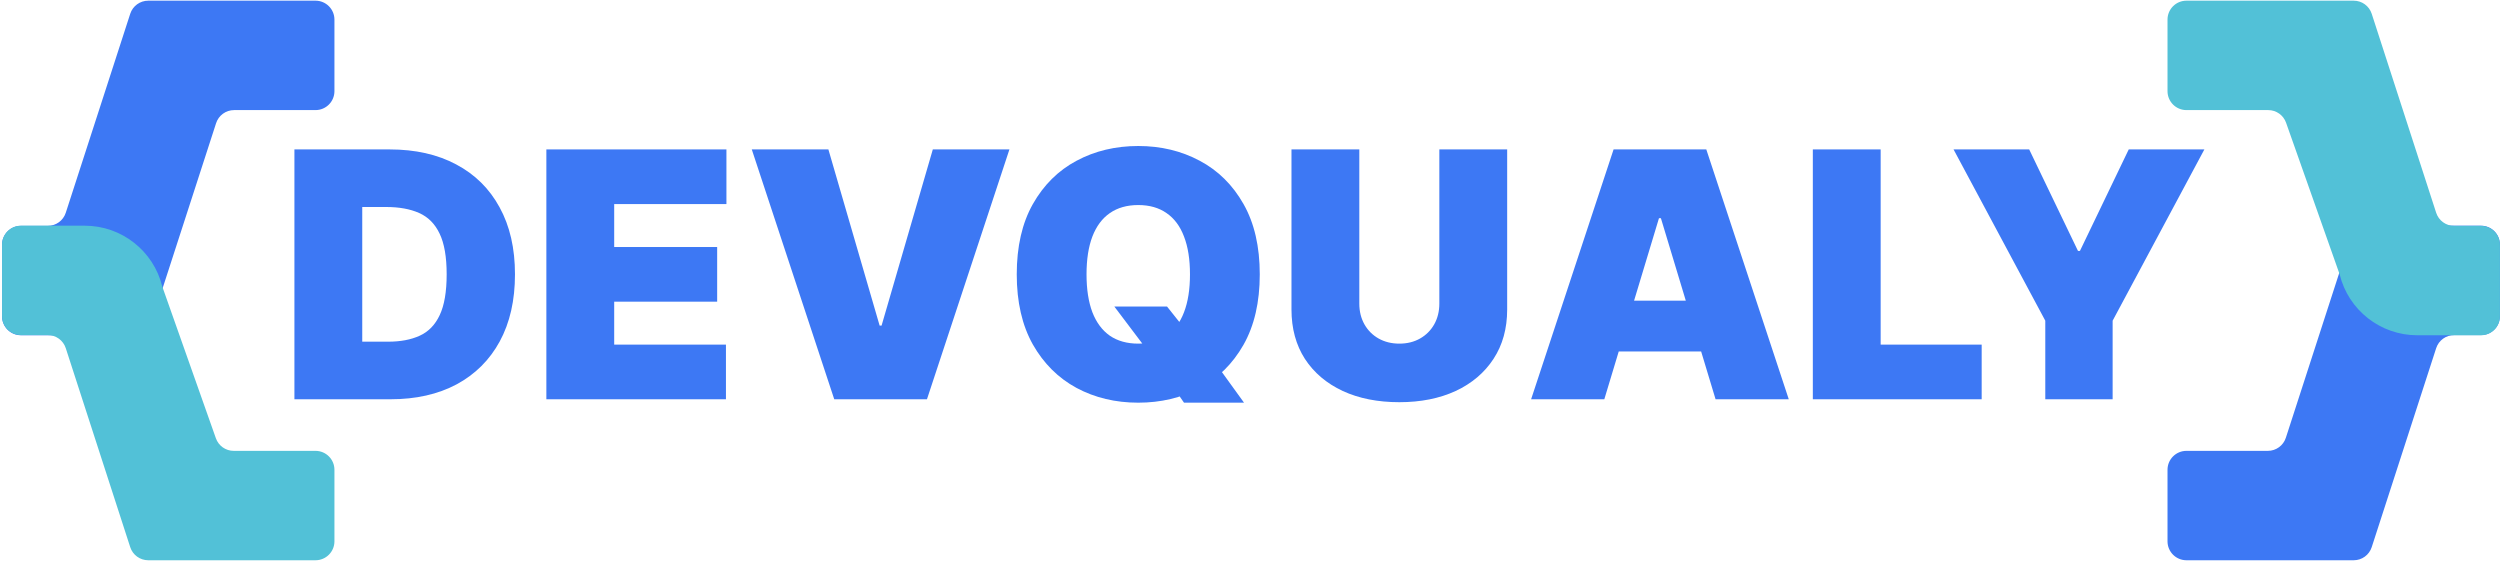 <svg width="985" height="221" viewBox="0 0 985 221" fill="none" xmlns="http://www.w3.org/2000/svg">
    <g clip-path="url(#clip0_137_8259)">
        <path d="M933.113 88.923C929.881 88.923 927.018 91.005 926.022 94.08L900.625 172.482C899.629 175.556 896.765 177.639 893.534 177.639H861.454C857.337 177.639 854 180.976 854 185.092V213.286C854 217.402 857.337 220.74 861.454 220.74H927.364C930.596 220.74 933.459 218.657 934.455 215.583L959.852 137.18C960.848 134.106 963.711 132.024 966.943 132.024H977.511C981.628 132.024 984.965 128.687 984.965 124.57V96.377C984.965 92.26 981.628 88.923 977.511 88.923H933.113Z" fill="#3D78F4"/>
        <path d="M861.454 0.27C857.337 0.27 854 3.607 854 7.724V35.924C854 40.04 857.337 43.377 861.454 43.377H893.683C896.842 43.377 899.658 45.369 900.71 48.348L921.821 108.1C925.267 122.183 937.889 132.09 952.389 132.09H977.511C981.628 132.09 984.965 128.753 984.965 124.636V96.443C984.965 92.326 981.628 88.989 977.511 88.989H966.943C963.711 88.989 960.848 86.907 959.852 83.832L934.455 5.427C933.459 2.353 930.596 0.27 927.364 0.27H861.454Z" fill="#52C1D7"/>
        <path d="M58.401 0.27C55.169 0.27 52.306 2.353 51.31 5.427L25.912 83.832C24.916 86.907 22.053 88.989 18.822 88.989H8.256C4.14 88.989 0.803 92.326 0.803 96.443V124.636C0.803 128.753 4.14 132.09 8.256 132.09H52.655C55.886 132.09 58.75 130.007 59.745 126.933L85.14 48.534C86.136 45.46 88.999 43.377 92.231 43.377H124.314C128.43 43.377 131.768 40.04 131.768 35.924V7.724C131.768 3.607 128.43 0.27 124.314 0.27H58.401Z" fill="#3D78F4"/>
        <path d="M8.256 88.923C4.14 88.923 0.803 92.26 0.803 96.377V124.57C0.803 128.687 4.14 132.024 8.256 132.024H18.822C22.053 132.024 24.916 134.106 25.912 137.18L51.31 215.583C52.306 218.657 55.169 220.74 58.4 220.74H124.314C128.43 220.74 131.768 217.402 131.768 213.286V185.092C131.768 180.976 128.43 177.639 124.314 177.639H92.082C88.923 177.639 86.106 175.647 85.054 172.668L63.944 112.913C60.5 98.83 47.875 88.923 33.376 88.923H8.256Z" fill="#52C1D7"/>
        <path d="M153.876 157.311H116V58.871H153.492C163.617 58.871 172.366 60.842 179.736 64.783C187.138 68.693 192.842 74.332 196.847 81.703C200.885 89.041 202.903 97.837 202.903 108.091C202.903 118.345 200.901 127.157 196.895 134.527C192.89 141.865 187.218 147.505 179.88 151.447C172.542 155.356 163.874 157.311 153.876 157.311ZM142.725 134.623H152.915C157.785 134.623 161.935 133.838 165.364 132.268C168.825 130.698 171.452 127.99 173.247 124.145C175.073 120.3 175.986 114.948 175.986 108.091C175.986 101.233 175.057 95.882 173.199 92.037C171.372 88.192 168.68 85.484 165.124 83.914C161.599 82.344 157.273 81.558 152.146 81.558H142.725V134.623Z" fill="#3D78F4"/>
        <path d="M215.268 157.311V58.871H286.214V80.405H241.993V97.324H282.561V118.858H241.993V135.777H286.022V157.311H215.268Z" fill="#3D78F4"/>
        <path d="M326.385 58.871L346.573 128.279H347.342L367.53 58.871H397.715L365.223 157.311H328.692L296.2 58.871H326.385Z" fill="#3D78F4"/>
        <path d="M439.052 120.78H459.817L467.315 130.201L480.004 144.621L490.146 158.656H466.498L461.163 150.966L453.28 139.622L439.052 120.78ZM496.347 108.091C496.347 119.05 494.216 128.295 489.954 135.825C485.692 143.323 479.94 149.011 472.698 152.889C465.457 156.734 457.381 158.656 448.473 158.656C439.501 158.656 431.394 156.718 424.152 152.84C416.942 148.931 411.206 143.227 406.944 135.729C402.714 128.199 400.599 118.986 400.599 108.091C400.599 97.132 402.714 87.903 406.944 80.405C411.206 72.874 416.942 67.187 424.152 63.341C431.394 59.464 439.501 57.525 448.473 57.525C457.381 57.525 465.457 59.464 472.698 63.341C479.94 67.187 485.692 72.874 489.954 80.405C494.216 87.903 496.347 97.132 496.347 108.091ZM468.853 108.091C468.853 102.195 468.068 97.228 466.498 93.19C464.96 89.121 462.669 86.045 459.624 83.962C456.612 81.847 452.895 80.789 448.473 80.789C444.051 80.789 440.318 81.847 437.274 83.962C434.262 86.045 431.97 89.121 430.4 93.19C428.862 97.228 428.093 102.195 428.093 108.091C428.093 113.987 428.862 118.97 430.4 123.039C431.97 127.077 434.262 130.153 437.274 132.268C440.318 134.351 444.051 135.392 448.473 135.392C452.895 135.392 456.612 134.351 459.624 132.268C462.669 130.153 464.96 127.077 466.498 123.039C468.068 118.97 468.853 113.987 468.853 108.091Z" fill="#3D78F4"/>
        <path d="M567.1 58.871H593.825V121.934C593.825 129.432 592.031 135.921 588.442 141.401C584.885 146.848 579.918 151.062 573.541 154.042C567.164 156.99 559.762 158.464 551.335 158.464C542.843 158.464 535.409 156.99 529.032 154.042C522.655 151.062 517.688 146.848 514.131 141.401C510.607 135.921 508.844 129.432 508.844 121.934V58.871H535.569V119.627C535.569 122.671 536.242 125.395 537.588 127.798C538.934 130.169 540.792 132.028 543.163 133.374C545.567 134.72 548.29 135.392 551.335 135.392C554.411 135.392 557.135 134.72 559.506 133.374C561.877 132.028 563.736 130.169 565.081 127.798C566.427 125.395 567.1 122.671 567.1 119.627V58.871Z" fill="#3D78F4"/>
        <path d="M632.098 157.311H603.258L635.751 58.871H672.281L704.774 157.311H675.934L654.4 85.981H653.631L632.098 157.311ZM626.714 118.473H680.933V138.469H626.714V118.473Z" fill="#3D78F4"/>
        <path d="M714.255 157.311V58.871H740.979V135.777H780.778V157.311H714.255Z" fill="#3D78F4"/>
        <path d="M769.699 58.871H799.5L818.726 98.862H819.495L838.722 58.871H868.523L832.377 126.356V157.311H805.844V126.356L769.699 58.871Z" fill="#3D78F4"/>
    </g>
    <defs>
        <clipPath id="clip0_137_8259">
            <rect width="985" height="221" fill="white"/>
        </clipPath>
    </defs>
</svg>

